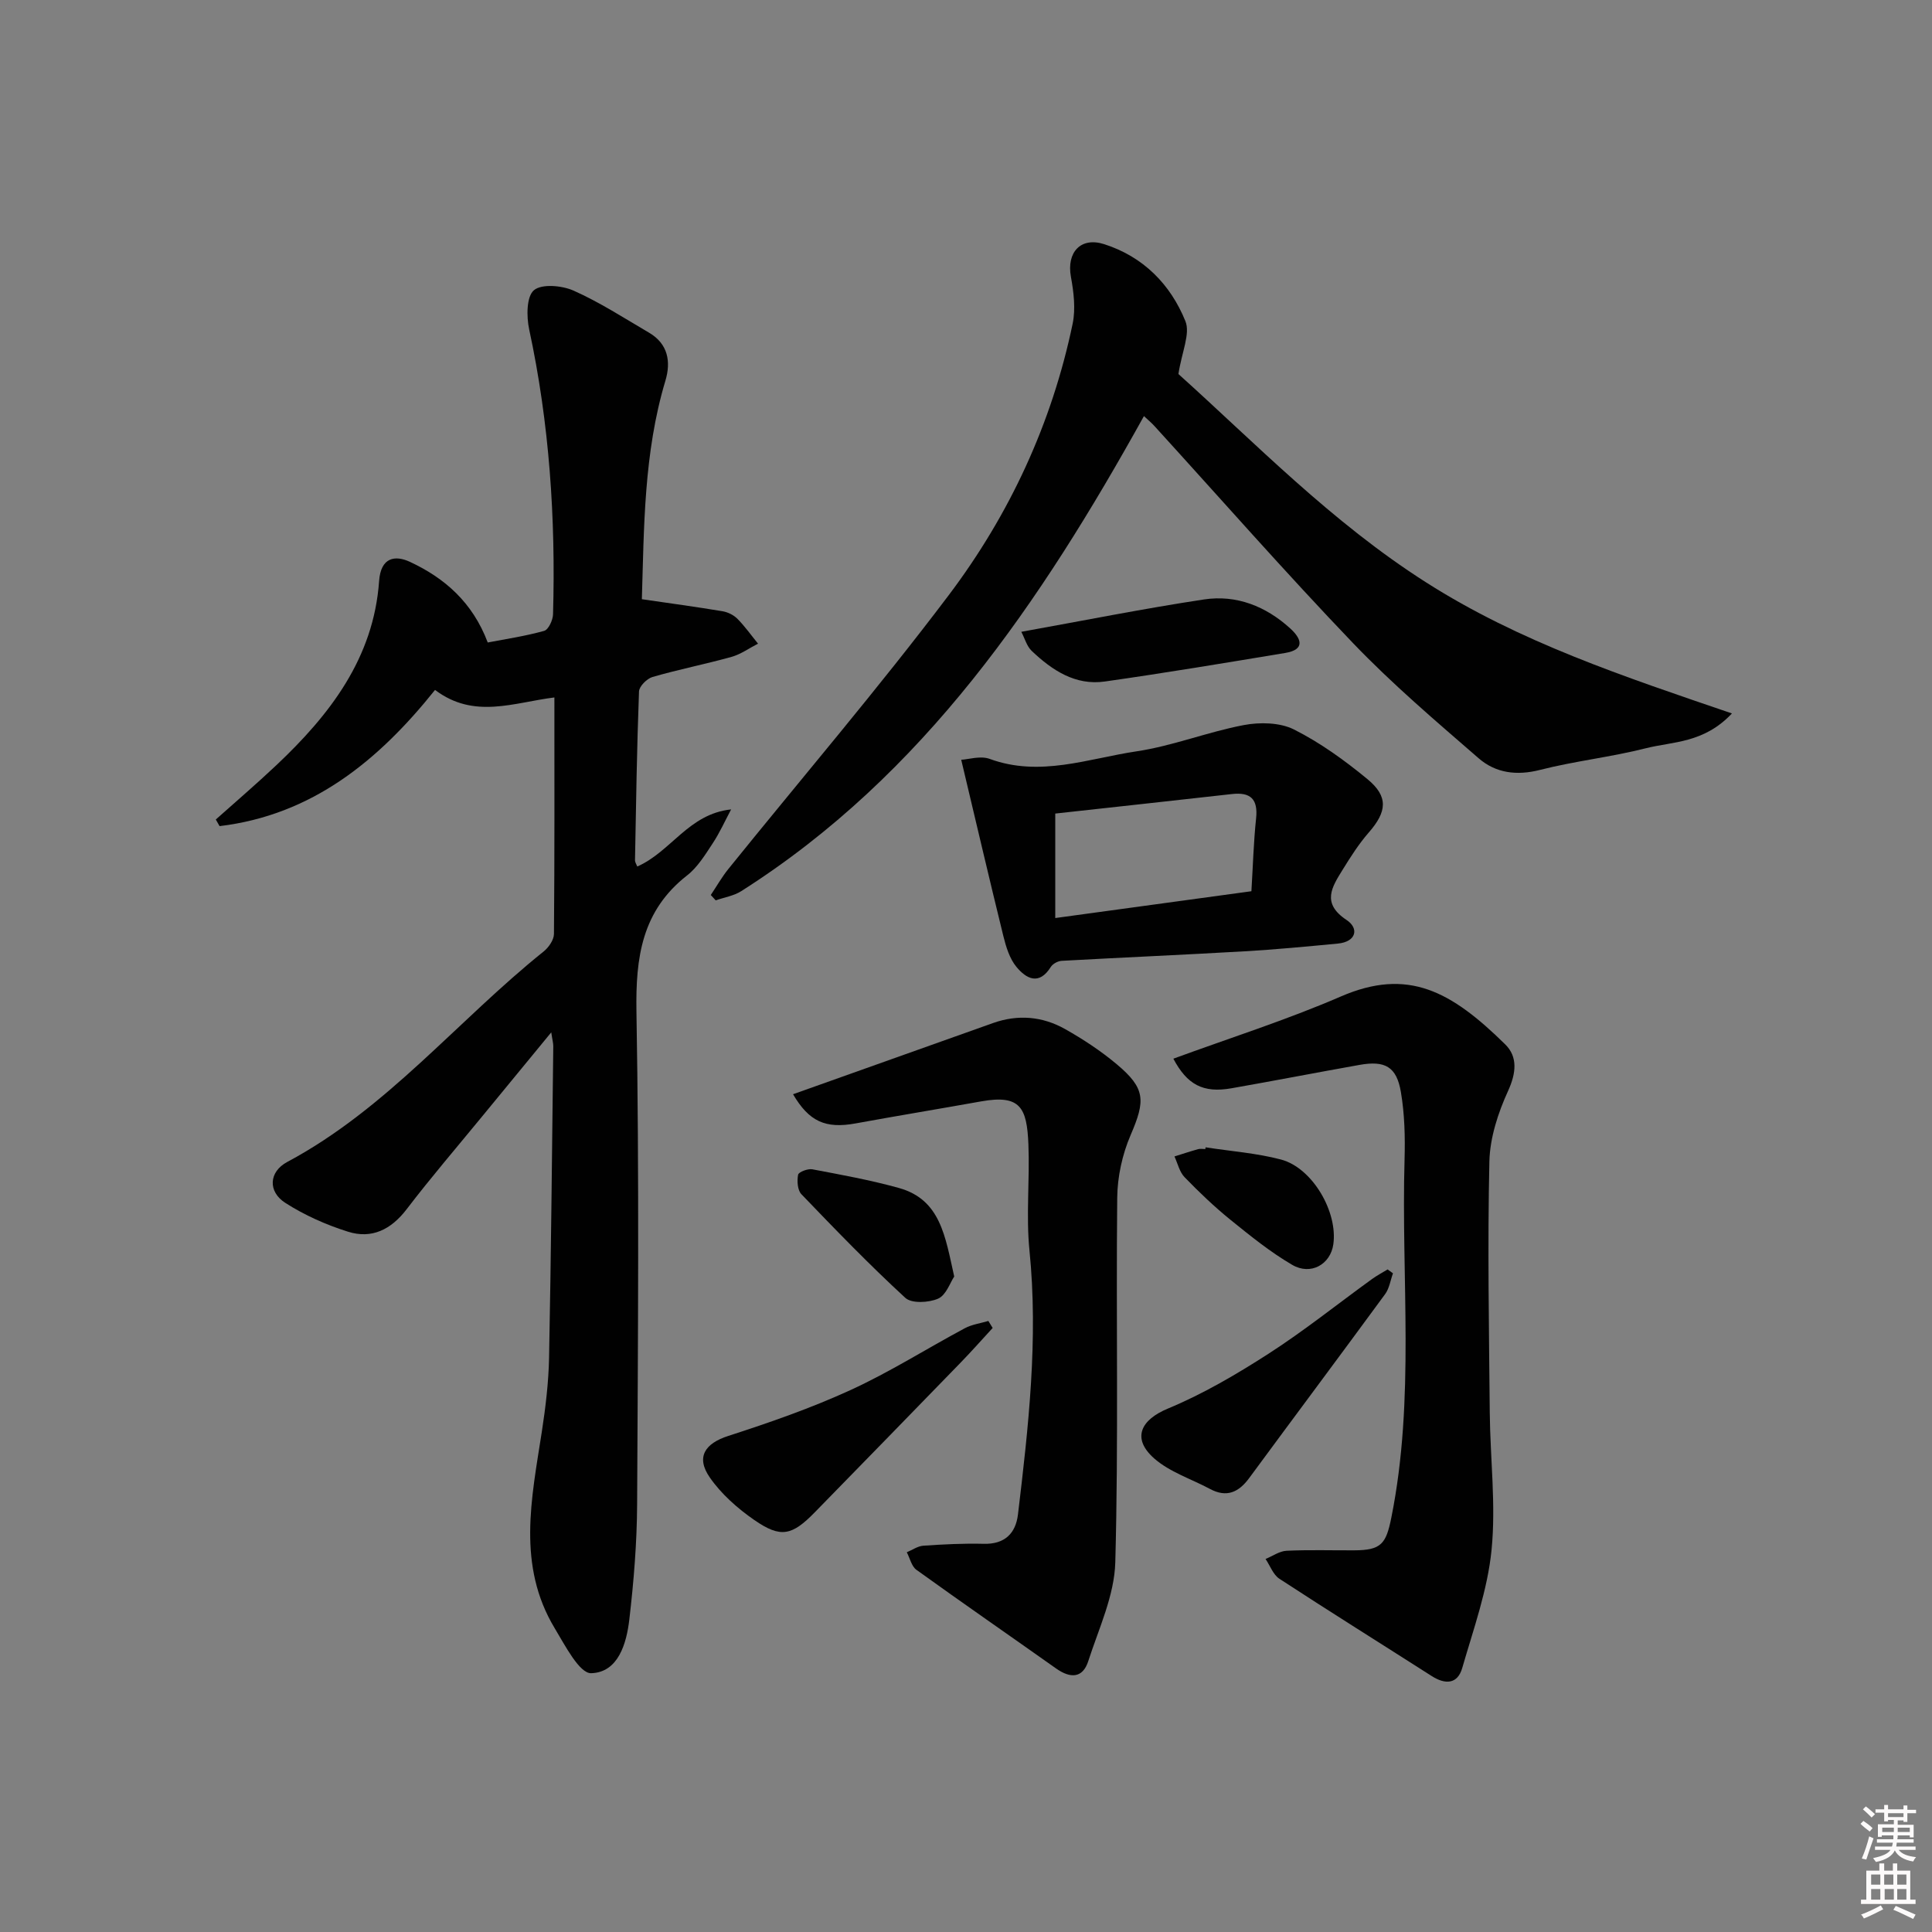 <svg enable-background="new 0 0 400 400" viewBox="0 0 400 400" xmlns="http://www.w3.org/2000/svg"><rect x="0" y="0" width="400" height="400" fill="#808080" stroke="none"/><path d="m385.2 377.6.6-.6c.6.4 1.3.9 1.9 1.5l-.6.7c-.8-.6-1.4-1.1-1.9-1.6zm.3 7.1c.6-1.4 1.1-2.9 1.5-4.5.3.1.6.3.9.4-.5 1.4-1 2.9-1.5 4.4l-.9-.2zm.2-10.1.6-.6c.7.5 1.3 1.1 1.9 1.6l-.7.7c-.6-.6-1.2-1.2-1.8-1.7zm8.4-.8h.8v.9h1.8v.7h-1.8v1.8h-.8v-.3h-1.2v.9h3.3v2.6h-.8v-.4h-2.5c0 .3 0 .6-.1.8h3.4v.7h-3.5c0 .3-.1.6-.1.8h4v.7h-3.5c.7.9 1.9 1.3 3.6 1.5-.2.2-.4.5-.6.9-1.9-.3-3.2-1.1-3.8-2.3-.5 1.1-1.8 2-3.9 2.4-.2-.3-.4-.5-.6-.8 1.9-.4 3.1-.9 3.6-1.7h-3.2v-.7h3.5c.1-.2.1-.5.2-.8h-3.3v-.7h3.4c0-.2 0-.5 0-.8h-2.4v.3h-.8v-2.6h3.3v-.9h-1.2v.3h-.8v-1.8h-1.8v-.7h1.8v-.9h.8v.9h3.2zm-4.4 5.5h2.4c0-.3 0-.6 0-.9h-2.4zm1.2-3.1h3.2v-.8h-3.2zm4.4 2.2h-2.4v.9h2.5v-.9z" fill="#fcfafa"/><path d="m389.2 385.8h.9v1.5h1.8v-1.5h.9v1.5h2.7v6h1.1v.9h-11.3v-.9h1.1v-6h2.7v-1.5zm.2 8.7.5.8c-1.2.6-2.5 1.3-4 1.9-.2-.3-.3-.6-.6-.8 1.6-.6 3-1.3 4.1-1.9zm-2-4.3h1.9v-2.1h-1.9zm0 3.1h1.9v-2.2h-1.9zm2.7-3.1h1.9v-2.1h-1.9zm.1 3.1h1.9v-2.2h-1.9zm2.3 1.3c1.4.6 2.7 1.2 4.1 1.8l-.5.9c-1.5-.7-2.8-1.4-4.1-1.9zm2.2-6.5h-1.9v2.1h1.9zm-1.9 5.2h1.9v-2.2h-1.9z" fill="#fcfafa"/><g fill="#010101"><path d="m44.68 169.67c4.18-3.73 8.44-7.38 12.51-11.22 11.11-10.47 20.17-22.19 21.3-38.16.35-4.92 3.3-5.4 6.39-3.96 7.19 3.35 12.97 8.39 16.1 16.69 3.7-.71 7.76-1.31 11.69-2.41.88-.25 1.8-2.22 1.83-3.43.56-19.84-.75-39.51-4.94-58.98-.57-2.64-.57-6.8.98-8.11 1.62-1.37 5.8-.99 8.21.08 5.42 2.41 10.47 5.69 15.61 8.7 3.96 2.31 4.59 6.02 3.4 9.97-4.5 15.01-4.41 30.45-4.87 45.22 5.77.84 11.24 1.58 16.69 2.49 1.1.18 2.31.78 3.09 1.56 1.56 1.58 2.86 3.42 4.27 5.15-1.82.93-3.55 2.2-5.49 2.74-5.42 1.51-10.95 2.6-16.35 4.16-1.17.34-2.76 1.94-2.8 3-.44 11.63-.61 23.28-.83 34.92-.01.43.3.88.47 1.32 6.98-3.05 10.63-10.9 19.43-11.82-1.26 2.36-2.36 4.83-3.83 7.05-1.55 2.35-3.11 4.92-5.28 6.61-9.38 7.33-10.68 16.98-10.49 28.21.59 33.98.31 67.98.14 101.97-.04 7.95-.69 15.93-1.61 23.84-.58 5.01-2.29 10.99-7.9 11.16-2.43.07-5.4-5.74-7.52-9.25-7.9-13.06-4.83-26.94-2.7-40.75.78-5.08 1.4-10.24 1.5-15.38.42-21.47.61-42.94.87-64.42.01-.63-.18-1.25-.42-2.88-5.07 6.18-9.63 11.71-14.18 17.25-5.28 6.44-10.71 12.76-15.76 19.37-3.22 4.21-7.22 6.2-12.14 4.65-4.52-1.42-8.99-3.41-12.97-5.96-3.66-2.34-3.43-6.44.39-8.48 20.61-11 35.23-29.26 53.09-43.58 1.04-.84 2.12-2.39 2.13-3.63.14-16.14.09-32.27.09-48.96-8.41 1.04-16.63 4.56-24.71-1.56-11.67 14.6-25.44 25.9-44.61 28.2-.24-.44-.51-.9-.78-1.37z"/><path d="m358.58 147.71c-5.85 6.21-12.24 5.79-17.83 7.21-7.22 1.83-14.69 2.64-21.91 4.48-4.83 1.24-9.17.65-12.68-2.39-8.9-7.72-17.92-15.39-26.05-23.88-14.04-14.66-27.44-29.94-41.11-44.94-.65-.71-1.4-1.33-2.16-2.04-21.37 38.48-45.49 74.27-83.37 98.35-1.54.98-3.52 1.29-5.29 1.91-.34-.37-.68-.74-1.02-1.11 1.2-1.79 2.27-3.68 3.61-5.35 15.24-18.89 31.04-37.36 45.65-56.72 12.6-16.7 21.36-35.57 25.66-56.21.64-3.09.22-6.55-.36-9.72-.92-5.06 2.03-8.3 6.88-6.75 8.11 2.59 13.73 8.32 16.82 15.93 1.06 2.61-.74 6.38-1.44 10.96 15.83 14.22 31.69 30.66 51.25 43.12 19.36 12.35 40.83 19.46 63.35 27.15z"/><path d="m242.93 219.19c11.75-4.31 23.46-8.02 34.68-12.88 13.91-6.02 22.85-1.09 34.04 9.93 2.59 2.55 2.28 5.89.59 9.6-2.08 4.55-3.77 9.72-3.88 14.66-.39 17.32-.08 34.65.08 51.98.09 9.48 1.3 19.05.37 28.42-.82 8.27-3.74 16.37-6.07 24.44-.98 3.4-3.55 3.45-6.35 1.65-10.5-6.71-21.07-13.31-31.5-20.12-1.3-.85-1.93-2.71-2.87-4.1 1.45-.59 2.87-1.63 4.35-1.7 4.66-.22 9.33-.07 13.99-.09 5.63-.02 6.61-1.35 7.7-6.77 4.94-24.6 2.02-49.47 2.74-74.21.13-4.63.01-9.35-.76-13.9-.89-5.27-3.29-6.57-8.59-5.62-8.82 1.57-17.62 3.28-26.45 4.83-5.94 1.06-9.23-.77-12.07-6.12z"/><path d="m164.19 226.55c14.01-4.99 27.7-9.87 41.41-14.74 5.15-1.83 10.24-1.39 14.92 1.25 3.74 2.11 7.4 4.52 10.69 7.28 5.99 5.02 5.95 7.52 2.87 14.67-1.72 4-2.73 8.62-2.77 12.98-.26 25.15.28 50.32-.4 75.45-.18 6.87-3.41 13.71-5.59 20.46-1.17 3.65-3.77 3.59-6.67 1.54-9.63-6.82-19.34-13.53-28.92-20.43-1.01-.73-1.34-2.4-1.99-3.63 1.14-.47 2.26-1.28 3.43-1.36 4.15-.28 8.32-.5 12.48-.39 4.38.12 6.64-2.17 7.11-6.08 2.17-18.15 4.23-36.29 2.38-54.66-.73-7.26.08-14.66-.22-21.98-.31-7.6-1.67-10.33-9.78-8.88-8.66 1.55-17.34 2.98-25.99 4.56-6.27 1.15-9.65-.41-12.96-6.04z"/><path d="m199.01 157.3c1.5-.07 3.97-.88 5.89-.18 10.4 3.82 20.37-.06 30.38-1.56 7.51-1.12 14.74-4.02 22.23-5.44 3.33-.63 7.48-.55 10.39.91 5.43 2.73 10.49 6.39 15.2 10.27 4.41 3.63 4.05 6.76.28 11.07-2.05 2.35-3.76 5.04-5.41 7.71-2.2 3.57-4.43 6.91.82 10.39 2.63 1.74 2.03 4.53-1.83 4.89-6.44.61-12.89 1.23-19.35 1.6-12.6.73-25.2 1.27-37.8 1.97-.79.04-1.84.61-2.25 1.26-2.44 3.91-5.1 2.44-7.13-.02-1.4-1.7-2.14-4.12-2.69-6.34-2.94-11.95-5.74-23.97-8.73-36.53zm19.47 32.77c13.58-1.86 26.8-3.66 40.61-5.55.32-5.22.45-10.16.97-15.07.43-4.02-1.16-5.49-5.02-5.05-12.13 1.36-24.27 2.69-36.56 4.04z"/><path d="m205.52 274.94c-2.18 2.37-4.32 4.79-6.56 7.1-10.07 10.37-20.15 20.72-30.25 31.05-4.75 4.86-7.06 5.4-12.53 1.62-3.47-2.4-6.84-5.38-9.22-8.81-2.96-4.26-.96-7.06 3.8-8.6 8.6-2.78 17.19-5.77 25.39-9.53 8.11-3.72 15.71-8.55 23.6-12.77 1.47-.79 3.24-1.02 4.88-1.51.29.49.59.97.89 1.45z"/><path d="m288.4 263.63c-.53 1.45-.75 3.12-1.63 4.31-9.33 12.73-18.78 25.37-28.14 38.08-2.17 2.95-4.67 4.1-8.12 2.25-3.88-2.08-8.34-3.49-11.55-6.32-4.71-4.16-2.77-8 2.84-10.32 7.27-3.02 14.19-7.08 20.84-11.36 7.39-4.76 14.28-10.29 21.41-15.45 1.03-.74 2.16-1.34 3.24-2 .37.27.74.54 1.11.81z"/><path d="m211.45 130.81c13.05-2.35 25.39-4.82 37.82-6.7 6.73-1.02 12.83 1.42 17.87 6.01 2.23 2.03 3.23 4.36-1.06 5.07-12.43 2.06-24.87 4.14-37.34 5.91-6.1.87-10.91-2.33-15.12-6.32-1.04-.98-1.45-2.61-2.17-3.97z"/><path d="m197.56 264.29c-.84 1.25-1.67 3.85-3.33 4.58-1.94.85-5.49 1.04-6.79-.16-7.45-6.85-14.5-14.15-21.52-21.46-.81-.85-.93-2.75-.68-4.04.11-.56 2.01-1.29 2.94-1.12 6.01 1.14 12.05 2.23 17.93 3.87 8.64 2.4 9.59 10.06 11.45 18.33z"/><path d="m249.6 237.54c5.22.81 10.55 1.19 15.62 2.53 6.51 1.73 11.79 10.84 10.83 17.56-.59 4.13-4.65 6.5-8.52 4.24-4.54-2.65-8.7-6.03-12.81-9.35-3.34-2.71-6.48-5.71-9.47-8.8-1.05-1.09-1.42-2.84-2.09-4.29 1.63-.51 3.25-1.05 4.9-1.51.46-.13.99-.02 1.49-.02.01-.13.03-.24.05-.36z"/></g></svg>